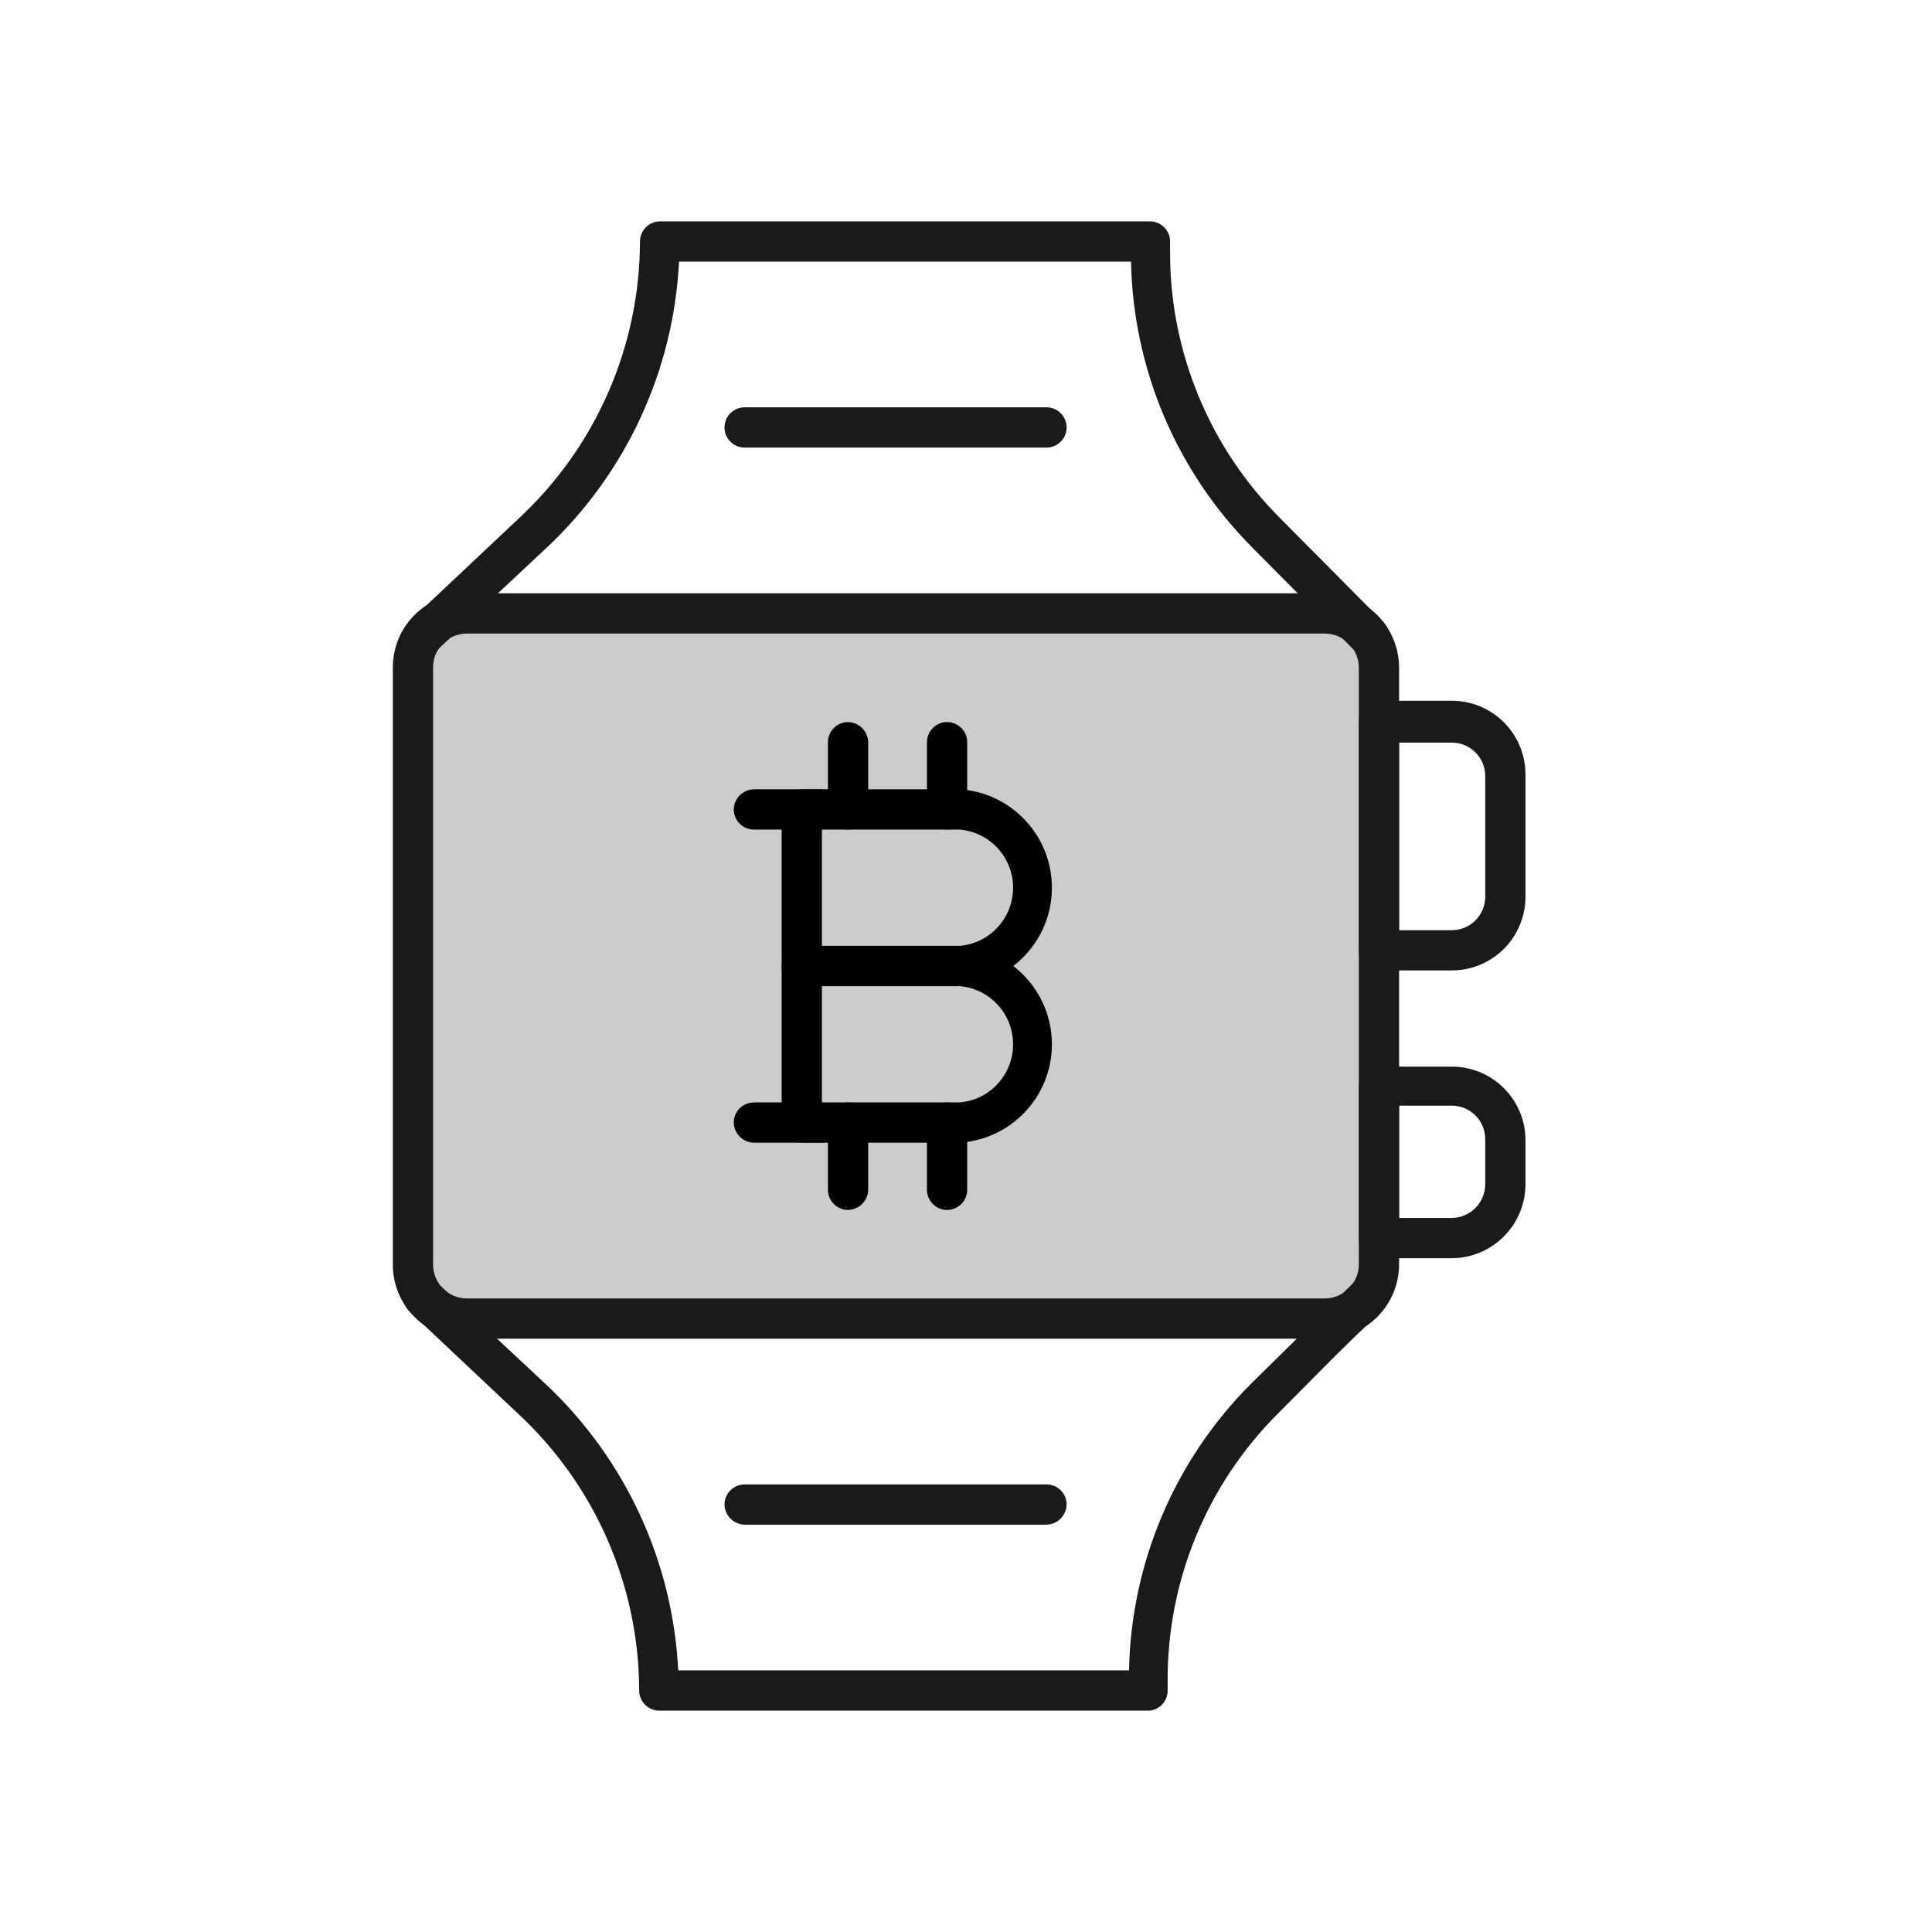 <svg xmlns="http://www.w3.org/2000/svg" width="24" height="24" viewBox="0 0 24 24">
  <g fill="none" fill-rule="evenodd">
    <rect width="24" height="24"/>
    <g fill-rule="nonzero" transform="translate(4.5 2.5)">
      <rect width="12" height="8.755" x=".63" y="5.12" fill="#CCC" rx="1"/>
      <path fill="#1A1A1A" d="M11.96,14.13 L1.295,14.13 C0.789,14.127 0.38,13.716 0.38,13.21 L0.38,5.79 C0.38,5.284 0.789,4.873 1.295,4.87 L11.96,4.87 C12.467,4.873 12.877,5.283 12.88,5.79 L12.88,13.21 C12.877,13.717 12.467,14.127 11.96,14.13 L11.96,14.13 Z M1.295,5.37 C1.065,5.373 0.88,5.56 0.88,5.79 L0.88,13.21 C0.88,13.44 1.065,13.627 1.295,13.63 L11.96,13.63 C12.191,13.627 12.377,13.441 12.38,13.21 L12.38,5.79 C12.377,5.559 12.191,5.373 11.96,5.37 L1.295,5.37 Z"/>
      <path fill="#1A1A1A" d="M12.5 5.655C12.434 5.655 12.371 5.628 12.325 5.58L11.05 4.295C10.113 3.35 9.576 2.081 9.55.75L3.935.75C3.868 2.101 3.28 3.373 2.295 4.3L.92 5.585C.818 5.657.679 5.644.593 5.553.508 5.462.502 5.322.58 5.225L1.95 3.935C2.904 3.047 3.447 1.803 3.45.5 3.45.362 3.562.25 3.7.25L9.785.25C9.923.25 10.035.362 10.035.5L10.035.62C10.03 1.865 10.523 3.061 11.405 3.94L12.685 5.23C12.732 5.276 12.759 5.339 12.759 5.405 12.759 5.471 12.732 5.534 12.685 5.58 12.638 5.631 12.57 5.659 12.5 5.655L12.5 5.655zM9.785 18.75L3.69 18.75C3.552 18.75 3.44 18.638 3.44 18.5 3.437 17.197 2.894 15.953 1.94 15.065L.57 13.775C.492 13.678.498 13.538.583 13.447.669 13.356.808 13.343.91 13.415L2.285 14.7C3.27 15.627 3.858 16.899 3.925 18.25L9.525 18.25C9.551 16.919 10.088 15.65 11.025 14.705L12.33 13.419C12.376 13.371 12.439 13.343 12.505 13.343 12.572 13.343 12.635 13.371 12.68 13.419 12.727 13.465 12.754 13.528 12.754 13.594 12.754 13.66 12.727 13.723 12.68 13.769 12.379 14.056 12.157 14.272 12.015 14.415 11.873 14.558 11.659 14.773 11.375 15.06 10.493 15.939 10 17.135 10.005 18.38L10.005 18.5C10.006 18.627 9.911 18.735 9.785 18.75zM13.535 9.555L12.63 9.555C12.492 9.555 12.38 9.443 12.38 9.305L12.38 6.455C12.38 6.317 12.492 6.205 12.63 6.205L13.535 6.205C13.778 6.205 14.01 6.301 14.182 6.473 14.354 6.645 14.45 6.877 14.45 7.12L14.45 8.62C14.455 8.866 14.361 9.104 14.189 9.28 14.017 9.456 13.781 9.555 13.535 9.555zM12.88 9.055L13.535 9.055C13.764 9.055 13.95 8.869 13.95 8.64L13.95 7.14C13.95 6.911 13.764 6.725 13.535 6.725L12.88 6.725 12.88 9.055zM13.535 13.13L12.63 13.13C12.492 13.13 12.38 13.018 12.38 12.88L12.38 11C12.38 10.862 12.492 10.75 12.63 10.75L13.535 10.75C14.035 10.75 14.442 11.151 14.45 11.65L14.45 12.21C14.45 12.716 14.041 13.127 13.535 13.13zM12.88 12.63L13.535 12.63C13.765 12.627 13.95 12.44 13.95 12.21L13.95 11.65C13.95 11.421 13.764 11.235 13.535 11.235L12.88 11.235 12.88 12.63z"/>
      <path fill="#1A1A1A" d="M8.5 3.06L4.75 3.06C4.612 3.06 4.5 2.948 4.5 2.81 4.5 2.672 4.612 2.56 4.75 2.56L8.5 2.56C8.638 2.56 8.75 2.672 8.75 2.81 8.75 2.948 8.638 3.06 8.5 3.06zM8.5 16.44L4.75 16.44C4.613 16.437 4.503 16.327 4.5 16.19 4.5 16.052 4.612 15.94 4.75 15.94L8.5 15.94C8.638 15.94 8.75 16.052 8.75 16.19 8.747 16.327 8.637 16.437 8.5 16.44z"/>
      <path fill="#000" d="M7.265 7.805C7.127 7.805 7.015 7.693 7.015 7.555L7.015 6.72C7.015 6.582 7.127 6.47 7.265 6.47 7.403 6.47 7.515 6.582 7.515 6.72L7.515 7.555C7.515 7.693 7.403 7.805 7.265 7.805zM6.035 7.805C5.897 7.805 5.785 7.693 5.785 7.555L5.785 6.72C5.785 6.582 5.897 6.47 6.035 6.47 6.172 6.473 6.282 6.583 6.285 6.72L6.285 7.555C6.285 7.693 6.173 7.805 6.035 7.805z"/>
      <path fill="#000" d="M5.7 7.805L4.865 7.805C4.727 7.805 4.615 7.693 4.615 7.555 4.618 7.418 4.728 7.308 4.865 7.305L5.7 7.305C5.838 7.305 5.95 7.417 5.95 7.555 5.95 7.693 5.838 7.805 5.7 7.805zM5.7 11.695L4.865 11.695C4.728 11.692 4.618 11.582 4.615 11.445 4.615 11.307 4.727 11.195 4.865 11.195L5.7 11.195C5.838 11.195 5.95 11.307 5.95 11.445 5.95 11.583 5.838 11.695 5.7 11.695zM7.265 12.53C7.127 12.53 7.015 12.418 7.015 12.28L7.015 11.445C7.015 11.307 7.127 11.195 7.265 11.195 7.403 11.195 7.515 11.307 7.515 11.445L7.515 12.28C7.515 12.418 7.403 12.53 7.265 12.53L7.265 12.53z"/>
      <path fill="#000" d="M6.035,12.53 C5.897,12.53 5.785,12.418 5.785,12.28 L5.785,11.445 C5.785,11.307 5.897,11.195 6.035,11.195 C6.173,11.195 6.285,11.307 6.285,11.445 L6.285,12.28 C6.282,12.417 6.172,12.527 6.035,12.53 L6.035,12.53 Z"/>
      <path fill="#000" d="M7.42,11.695 L5.46,11.695 C5.323,11.692 5.213,11.582 5.21,11.445 L5.21,9.5 C5.21,9.362 5.322,9.25 5.46,9.25 L7.42,9.25 C8.065,9.291 8.567,9.826 8.567,10.473 C8.567,11.119 8.065,11.654 7.42,11.695 L7.42,11.695 Z M5.71,11.195 L7.42,11.195 C7.796,11.164 8.085,10.85 8.085,10.473 C8.085,10.095 7.796,9.781 7.42,9.75 L5.71,9.75 L5.71,11.195 Z"/>
      <path fill="#000" d="M7.42,9.75 L5.46,9.75 C5.322,9.75 5.21,9.638 5.21,9.5 L5.21,7.555 C5.213,7.418 5.323,7.308 5.46,7.305 L7.42,7.305 C8.065,7.346 8.567,7.881 8.567,8.528 C8.567,9.174 8.065,9.709 7.42,9.75 L7.42,9.75 Z M5.71,9.25 L7.42,9.25 C7.796,9.219 8.085,8.905 8.085,8.528 C8.085,8.15 7.796,7.836 7.42,7.805 L5.71,7.805 L5.71,9.25 Z"/>
    </g>
  </g>
</svg>

